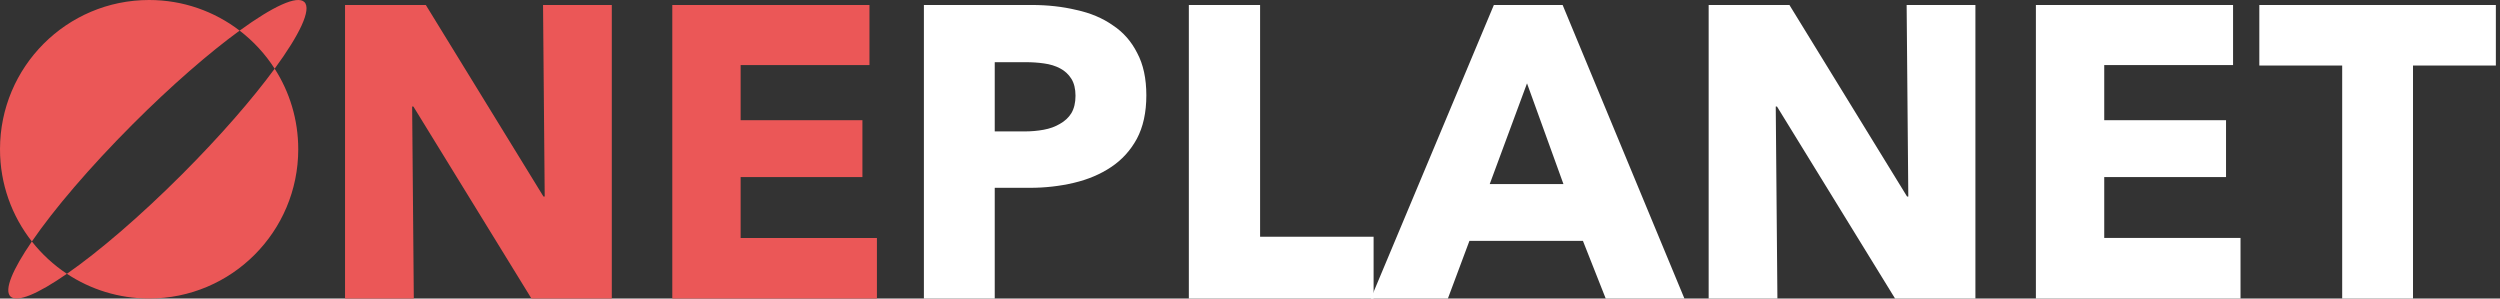 <svg width="134" height="16" viewBox="0 0 134 16" fill="none" xmlns="http://www.w3.org/2000/svg">
<rect x="0" y="0" width="134" height="16" fill="#333333" stroke="none"/>
<path d="M61.444 5.111C61.444 6.03 61.273 6.807 60.933 7.444C60.592 8.067 60.134 8.57 59.556 8.955C58.979 9.341 58.313 9.622 57.558 9.8C56.803 9.978 56.019 10.067 55.205 10.067H53.318V16H49.521V0.267H55.294C56.152 0.267 56.951 0.355 57.691 0.533C58.446 0.696 59.097 0.97 59.645 1.355C60.208 1.726 60.644 2.222 60.955 2.844C61.281 3.452 61.444 4.207 61.444 5.111ZM57.647 5.133C57.647 4.763 57.573 4.459 57.425 4.222C57.277 3.985 57.077 3.8 56.825 3.667C56.574 3.533 56.285 3.444 55.96 3.4C55.649 3.355 55.323 3.333 54.983 3.333H53.318V7.044H54.916C55.271 7.044 55.612 7.015 55.937 6.955C56.263 6.896 56.552 6.793 56.803 6.644C57.07 6.496 57.277 6.304 57.425 6.067C57.573 5.815 57.647 5.504 57.647 5.133Z" fill="white"/>
<path d="M63.722 16V0.267H67.541V12.689H73.625V16H63.722Z" fill="white"/>
<path d="M86.066 16L84.845 12.911H78.761L77.607 16H73.477L80.071 0.267H83.757L90.284 16H86.066ZM81.848 4.467L79.849 9.867H83.801L81.848 4.467Z" fill="white"/>
<path d="M101.575 16L95.247 5.711H95.18L95.269 16H91.584V0.267H95.913L102.218 10.533H102.285L102.196 0.267H105.882V16H101.575Z" fill="white"/>
<path d="M109.124 16V0.267H119.692V3.489H112.787V6.444H119.315V9.489H112.787V12.755H120.092V16H109.124Z" fill="white"/>
<path d="M129.337 3.511V16H125.541V3.511H121.1V0.267H133.778V3.511H129.337Z" fill="white"/>
<path fill-rule="evenodd" clip-rule="evenodd" d="M16.317 0.113C16.707 0.504 16.064 1.852 14.722 3.682C14.219 2.897 13.582 2.206 12.844 1.641C14.625 0.345 15.933 -0.271 16.317 0.113ZM1.708 12.943C2.881 11.232 4.793 8.982 7.105 6.667C9.185 4.585 11.213 2.828 12.844 1.641C11.498 0.612 9.817 8.90706e-06 7.993 8.90706e-06C3.578 8.90706e-06 0 3.582 0 8C0 9.866 0.638 11.582 1.708 12.943ZM3.586 14.675C5.284 13.496 7.495 11.608 9.769 9.333C11.809 7.29 13.538 5.298 14.722 3.682C15.522 4.927 15.986 6.41 15.986 8C15.986 12.418 12.407 16 7.993 16C6.364 16 4.849 15.512 3.586 14.675ZM3.586 14.675C2.871 14.201 2.237 13.616 1.708 12.943C0.673 14.452 0.212 15.542 0.557 15.887C0.908 16.238 2.033 15.753 3.586 14.675ZM22.158 5.711L28.485 16H32.792V0.267H29.107L29.196 10.533H29.129L22.824 0.267H18.494V16H22.18L22.091 5.711H22.158ZM36.035 0.267V16H47.003V12.756H39.698V9.489H46.226V6.444H39.698V3.489H46.603V0.267H36.035Z" fill="#EB5757"/>
</svg>
